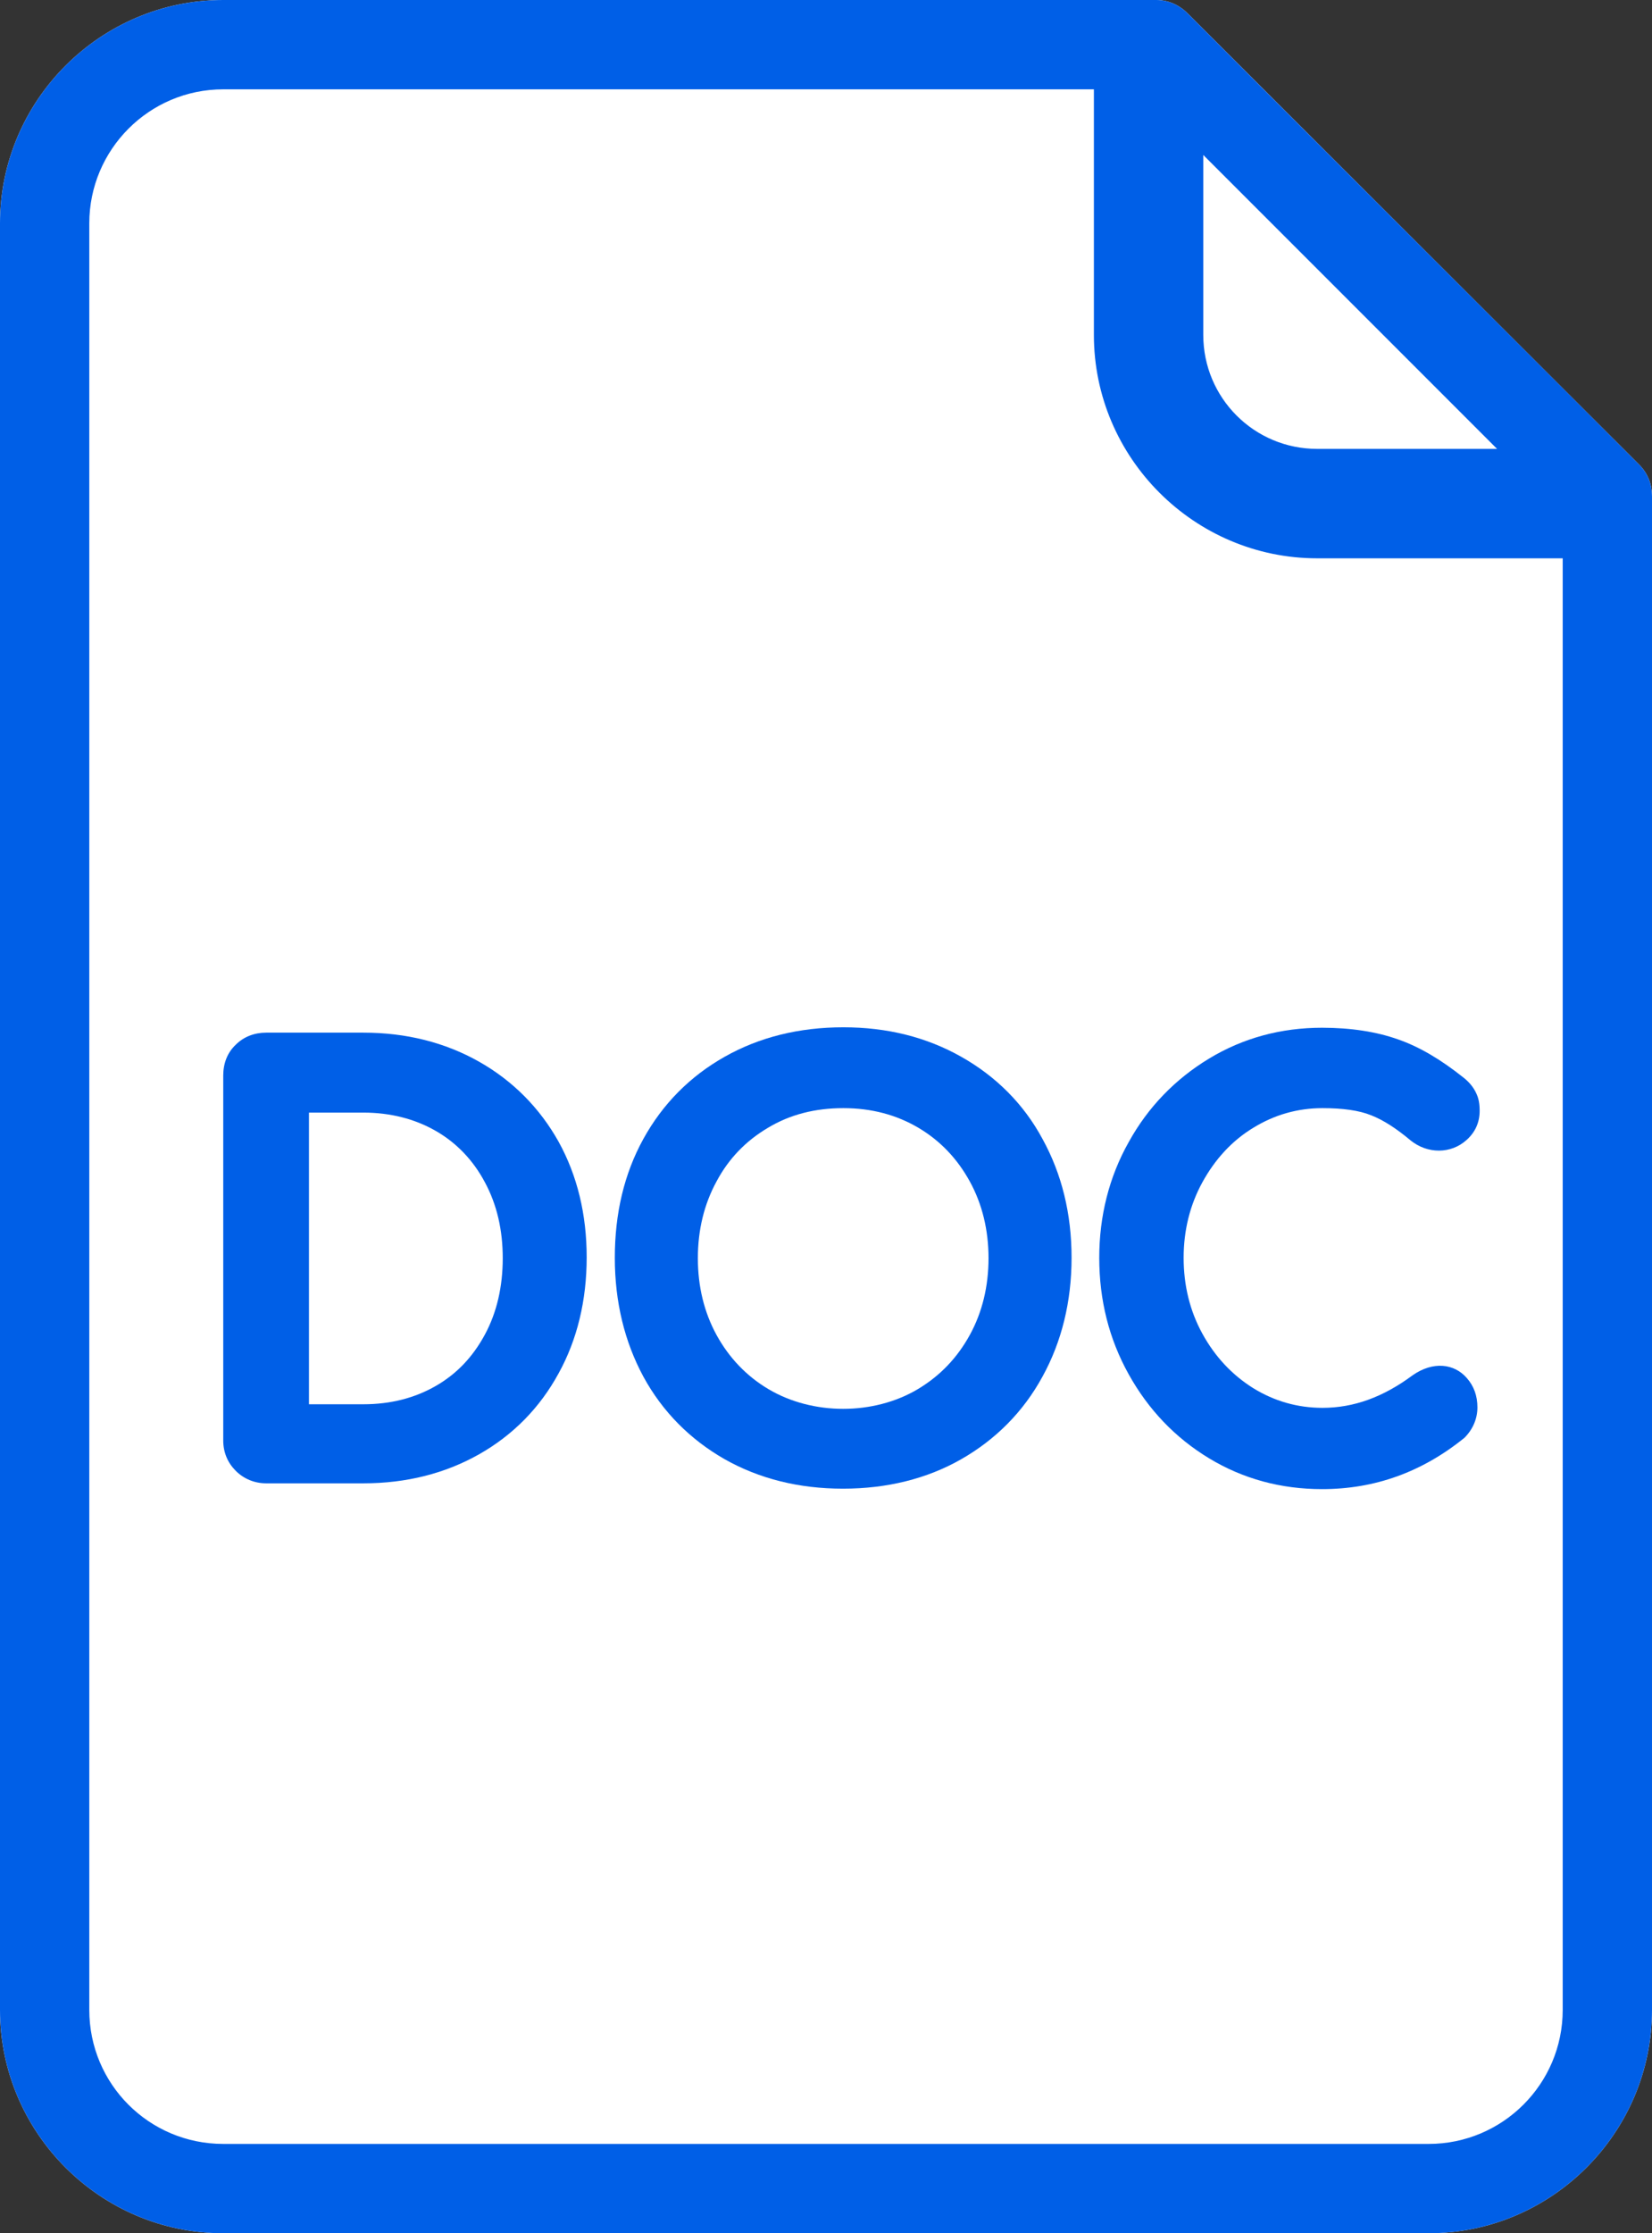<svg width="37" height="50" viewBox="0 0 37 50" fill="none" xmlns="http://www.w3.org/2000/svg">
<rect x="0" y="0" width="37" height="50" fill="#333333" stroke="none"/>
<path d="M25.9 0C26.15 0 26.4 0.1 26.6 0.3L36.71 10.4C36.91 10.6 37 10.85 37 11.11V45C37 47.75 34.75 50 32 50H5C2.25 50 0 47.75 0 45V5C0 2.25 2.25 0 5 0H25.9Z" fill="white"/>
<path d="M36.71 10.4L36.36 10.05L35.07 8.76L28.3 2L26.6 0.3C26.4 0.1 26.15 0 25.9 0L5 0C2.25 0 0 2.25 0 5V45C0 47.75 2.25 50 5 50H32C34.75 50 37 47.75 37 45V11.11C37 10.85 36.91 10.6 36.71 10.4ZM33.53 10.05H29.5C28.09 10.05 26.95 8.91 26.95 7.5V3.47L33.53 10.05ZM35 45C35 46.66 33.65 48 32 48H5C3.34 48 2 46.66 2 45V5C2 3.35 3.34 2 5 2H24.5V7.5C24.5 10.25 26.75 12.5 29.5 12.5H35V28.75V45Z" fill="#005FE7"/>
<path d="M10.73 23.77C9.97 23.34 9.1 23.12 8.14 23.12H5.96C5.7 23.12 5.46 23.21 5.28 23.39C5.09 23.57 5 23.81 5 24.08V32.25C5 32.52 5.1 32.75 5.28 32.93C5.46 33.11 5.7 33.21 5.96 33.21H8.14C9.1 33.21 9.97 32.99 10.73 32.56C11.49 32.13 12.09 31.52 12.51 30.75C12.93 29.99 13.14 29.11 13.14 28.15C13.14 27.19 12.93 26.32 12.51 25.56C12.09 24.81 11.49 24.2 10.73 23.77ZM8.14 31.44H6.92V24.91H8.14C8.74 24.91 9.29 25.05 9.76 25.32C10.23 25.59 10.6 25.98 10.86 26.47C11.13 26.97 11.26 27.54 11.26 28.17C11.26 28.8 11.13 29.38 10.86 29.88C10.59 30.38 10.23 30.76 9.76 31.03C9.29 31.3 8.75 31.44 8.14 31.44Z" fill="#005FE7"/>
<path d="M21.529 23.66C20.75 23.22 19.869 23 18.89 23C17.899 23 17.009 23.22 16.23 23.66C15.45 24.1 14.839 24.72 14.409 25.5C13.979 26.28 13.77 27.17 13.77 28.16C13.77 29.15 13.989 30.04 14.409 30.82C14.839 31.61 15.46 32.23 16.23 32.67C17.009 33.11 17.899 33.33 18.88 33.33C19.86 33.33 20.759 33.11 21.529 32.67C22.299 32.23 22.919 31.61 23.349 30.82C23.779 30.04 24 29.14 24 28.16C24 27.17 23.779 26.28 23.349 25.5C22.93 24.72 22.309 24.1 21.529 23.66ZM18.89 24.81C19.52 24.81 20.079 24.96 20.57 25.25C21.059 25.54 21.439 25.94 21.72 26.45C22 26.96 22.14 27.54 22.14 28.17C22.14 28.8 22 29.38 21.72 29.89C21.439 30.4 21.059 30.8 20.559 31.1C19.57 31.69 18.2 31.69 17.209 31.1C16.72 30.81 16.329 30.4 16.049 29.89C15.77 29.38 15.63 28.8 15.63 28.17C15.63 27.54 15.77 26.96 16.049 26.45C16.32 25.94 16.709 25.54 17.2 25.25C17.7 24.95 18.259 24.81 18.89 24.81Z" fill="#005FE7"/>
<path d="M31.64 30.79C30.98 31.28 30.32 31.52 29.62 31.52C29.06 31.52 28.54 31.37 28.07 31.08C27.59 30.78 27.21 30.37 26.93 29.86C26.65 29.35 26.51 28.78 26.51 28.16C26.51 27.55 26.65 26.98 26.93 26.47C27.21 25.96 27.59 25.54 28.07 25.25C28.54 24.96 29.06 24.81 29.62 24.81C30.07 24.81 30.44 24.86 30.71 24.97C30.99 25.08 31.28 25.27 31.59 25.53C31.97 25.84 32.5 25.84 32.85 25.52C33.04 25.35 33.14 25.13 33.14 24.87C33.14 24.72 33.12 24.59 33.06 24.47C33 24.34 32.9 24.22 32.77 24.12C32.28 23.73 31.8 23.44 31.31 23.27C30.83 23.1 30.26 23.01 29.61 23.01C28.69 23.01 27.84 23.24 27.08 23.7C26.32 24.16 25.71 24.79 25.28 25.57C24.84 26.35 24.62 27.23 24.62 28.16C24.62 29.11 24.84 29.98 25.28 30.77C25.72 31.56 26.32 32.19 27.08 32.65C27.84 33.11 28.69 33.34 29.61 33.34C30.79 33.34 31.85 32.96 32.8 32.19C32.99 32 33.09 31.76 33.09 31.51C33.09 31.25 33.01 31.03 32.85 30.85C32.57 30.53 32.1 30.47 31.64 30.79Z" fill="#005FE7"/>
</svg>
